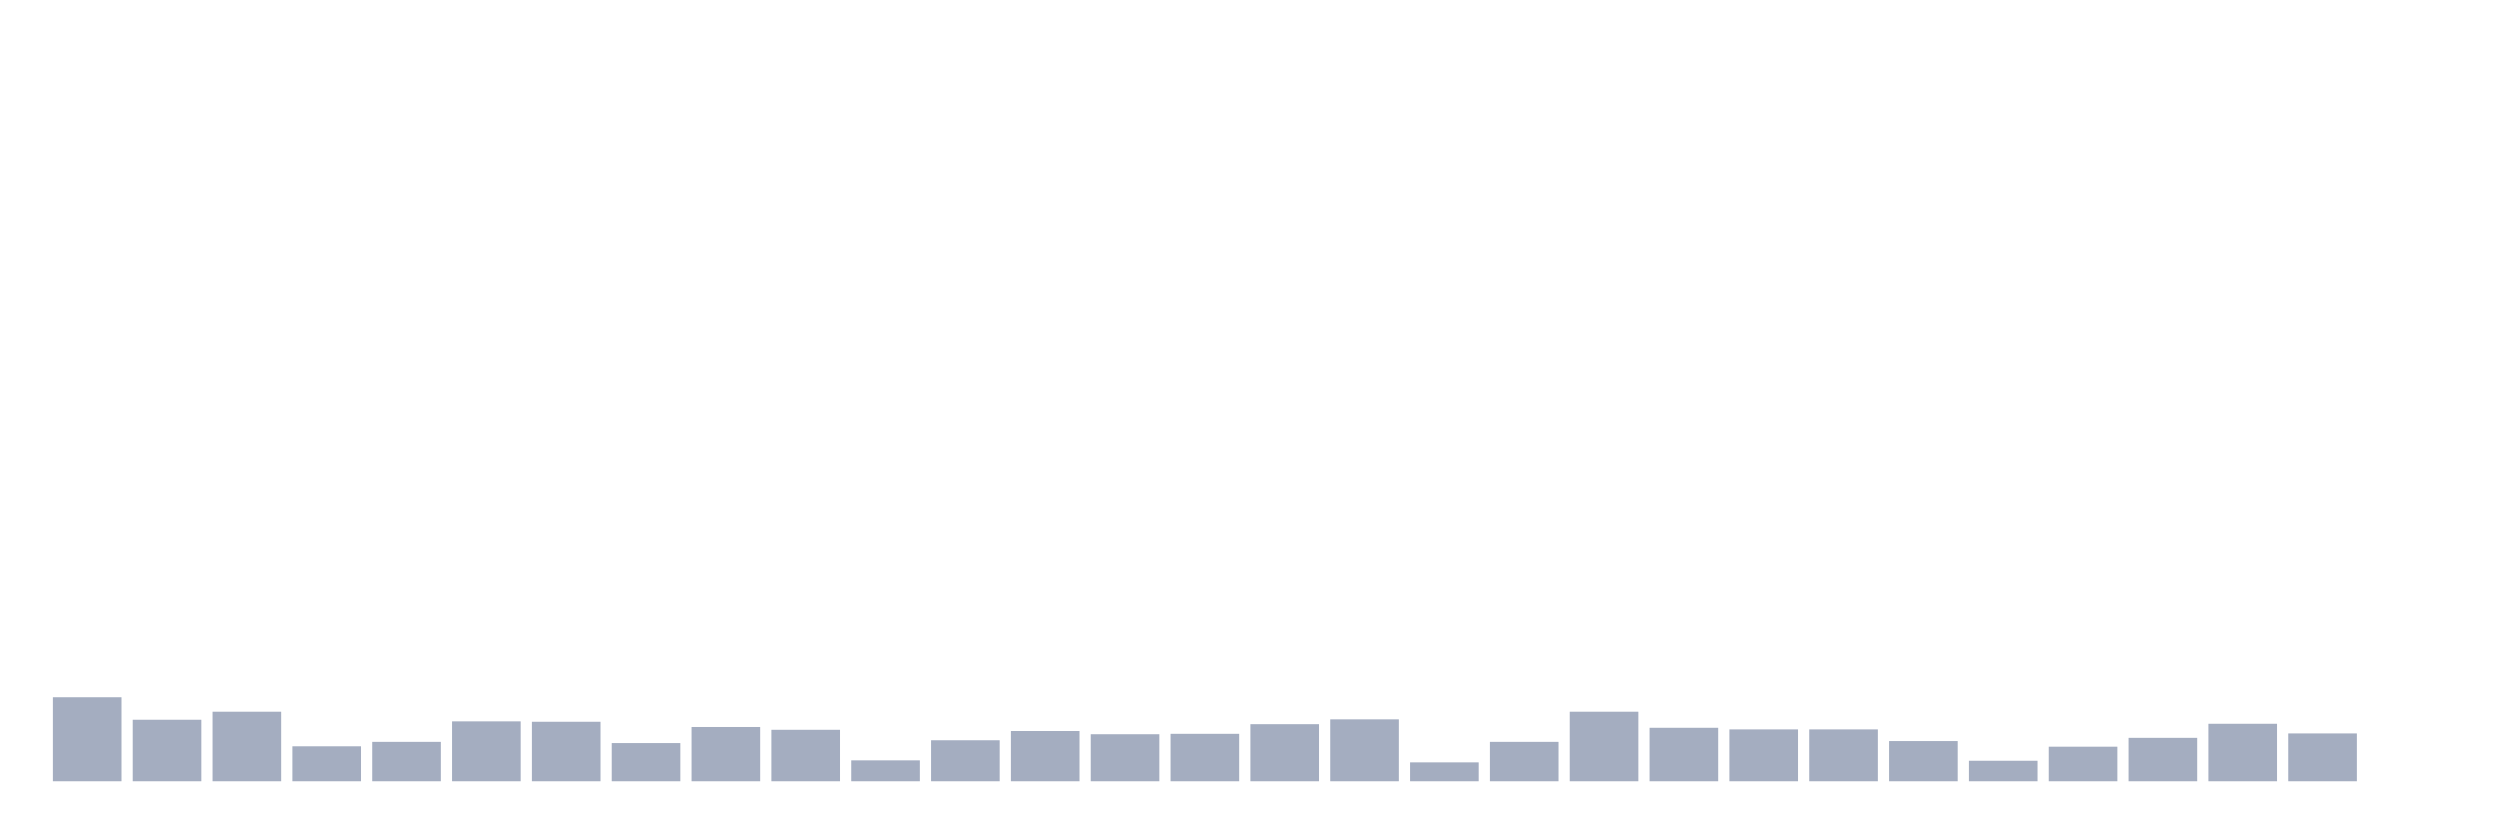 <svg xmlns="http://www.w3.org/2000/svg" viewBox="0 0 480 160"><g transform="translate(10,10)"><rect class="bar" x="0.153" width="13.175" y="123.87" height="16.13" fill="rgb(164,173,192)"></rect><rect class="bar" x="15.482" width="13.175" y="128.192" height="11.808" fill="rgb(164,173,192)"></rect><rect class="bar" x="30.81" width="13.175" y="126.648" height="13.352" fill="rgb(164,173,192)"></rect><rect class="bar" x="46.138" width="13.175" y="133.286" height="6.714" fill="rgb(164,173,192)"></rect><rect class="bar" x="61.466" width="13.175" y="132.437" height="7.563" fill="rgb(164,173,192)"></rect><rect class="bar" x="76.794" width="13.175" y="128.501" height="11.499" fill="rgb(164,173,192)"></rect><rect class="bar" x="92.123" width="13.175" y="128.578" height="11.422" fill="rgb(164,173,192)"></rect><rect class="bar" x="107.451" width="13.175" y="132.668" height="7.332" fill="rgb(164,173,192)"></rect><rect class="bar" x="122.779" width="13.175" y="129.581" height="10.419" fill="rgb(164,173,192)"></rect><rect class="bar" x="138.107" width="13.175" y="130.121" height="9.879" fill="rgb(164,173,192)"></rect><rect class="bar" x="153.436" width="13.175" y="135.987" height="4.013" fill="rgb(164,173,192)"></rect><rect class="bar" x="168.764" width="13.175" y="132.128" height="7.872" fill="rgb(164,173,192)"></rect><rect class="bar" x="184.092" width="13.175" y="130.353" height="9.647" fill="rgb(164,173,192)"></rect><rect class="bar" x="199.42" width="13.175" y="130.97" height="9.03" fill="rgb(164,173,192)"></rect><rect class="bar" x="214.748" width="13.175" y="130.893" height="9.107" fill="rgb(164,173,192)"></rect><rect class="bar" x="230.077" width="13.175" y="129.041" height="10.959" fill="rgb(164,173,192)"></rect><rect class="bar" x="245.405" width="13.175" y="128.115" height="11.885" fill="rgb(164,173,192)"></rect><rect class="bar" x="260.733" width="13.175" y="136.373" height="3.627" fill="rgb(164,173,192)"></rect><rect class="bar" x="276.061" width="13.175" y="132.437" height="7.563" fill="rgb(164,173,192)"></rect><rect class="bar" x="291.39" width="13.175" y="126.648" height="13.352" fill="rgb(164,173,192)"></rect><rect class="bar" x="306.718" width="13.175" y="129.735" height="10.265" fill="rgb(164,173,192)"></rect><rect class="bar" x="322.046" width="13.175" y="130.044" height="9.956" fill="rgb(164,173,192)"></rect><rect class="bar" x="337.374" width="13.175" y="130.044" height="9.956" fill="rgb(164,173,192)"></rect><rect class="bar" x="352.702" width="13.175" y="132.282" height="7.718" fill="rgb(164,173,192)"></rect><rect class="bar" x="368.031" width="13.175" y="136.064" height="3.936" fill="rgb(164,173,192)"></rect><rect class="bar" x="383.359" width="13.175" y="133.363" height="6.637" fill="rgb(164,173,192)"></rect><rect class="bar" x="398.687" width="13.175" y="131.665" height="8.335" fill="rgb(164,173,192)"></rect><rect class="bar" x="414.015" width="13.175" y="128.964" height="11.036" fill="rgb(164,173,192)"></rect><rect class="bar" x="429.344" width="13.175" y="130.816" height="9.184" fill="rgb(164,173,192)"></rect><rect class="bar" x="444.672" width="13.175" y="140" height="0" fill="rgb(164,173,192)"></rect></g></svg>